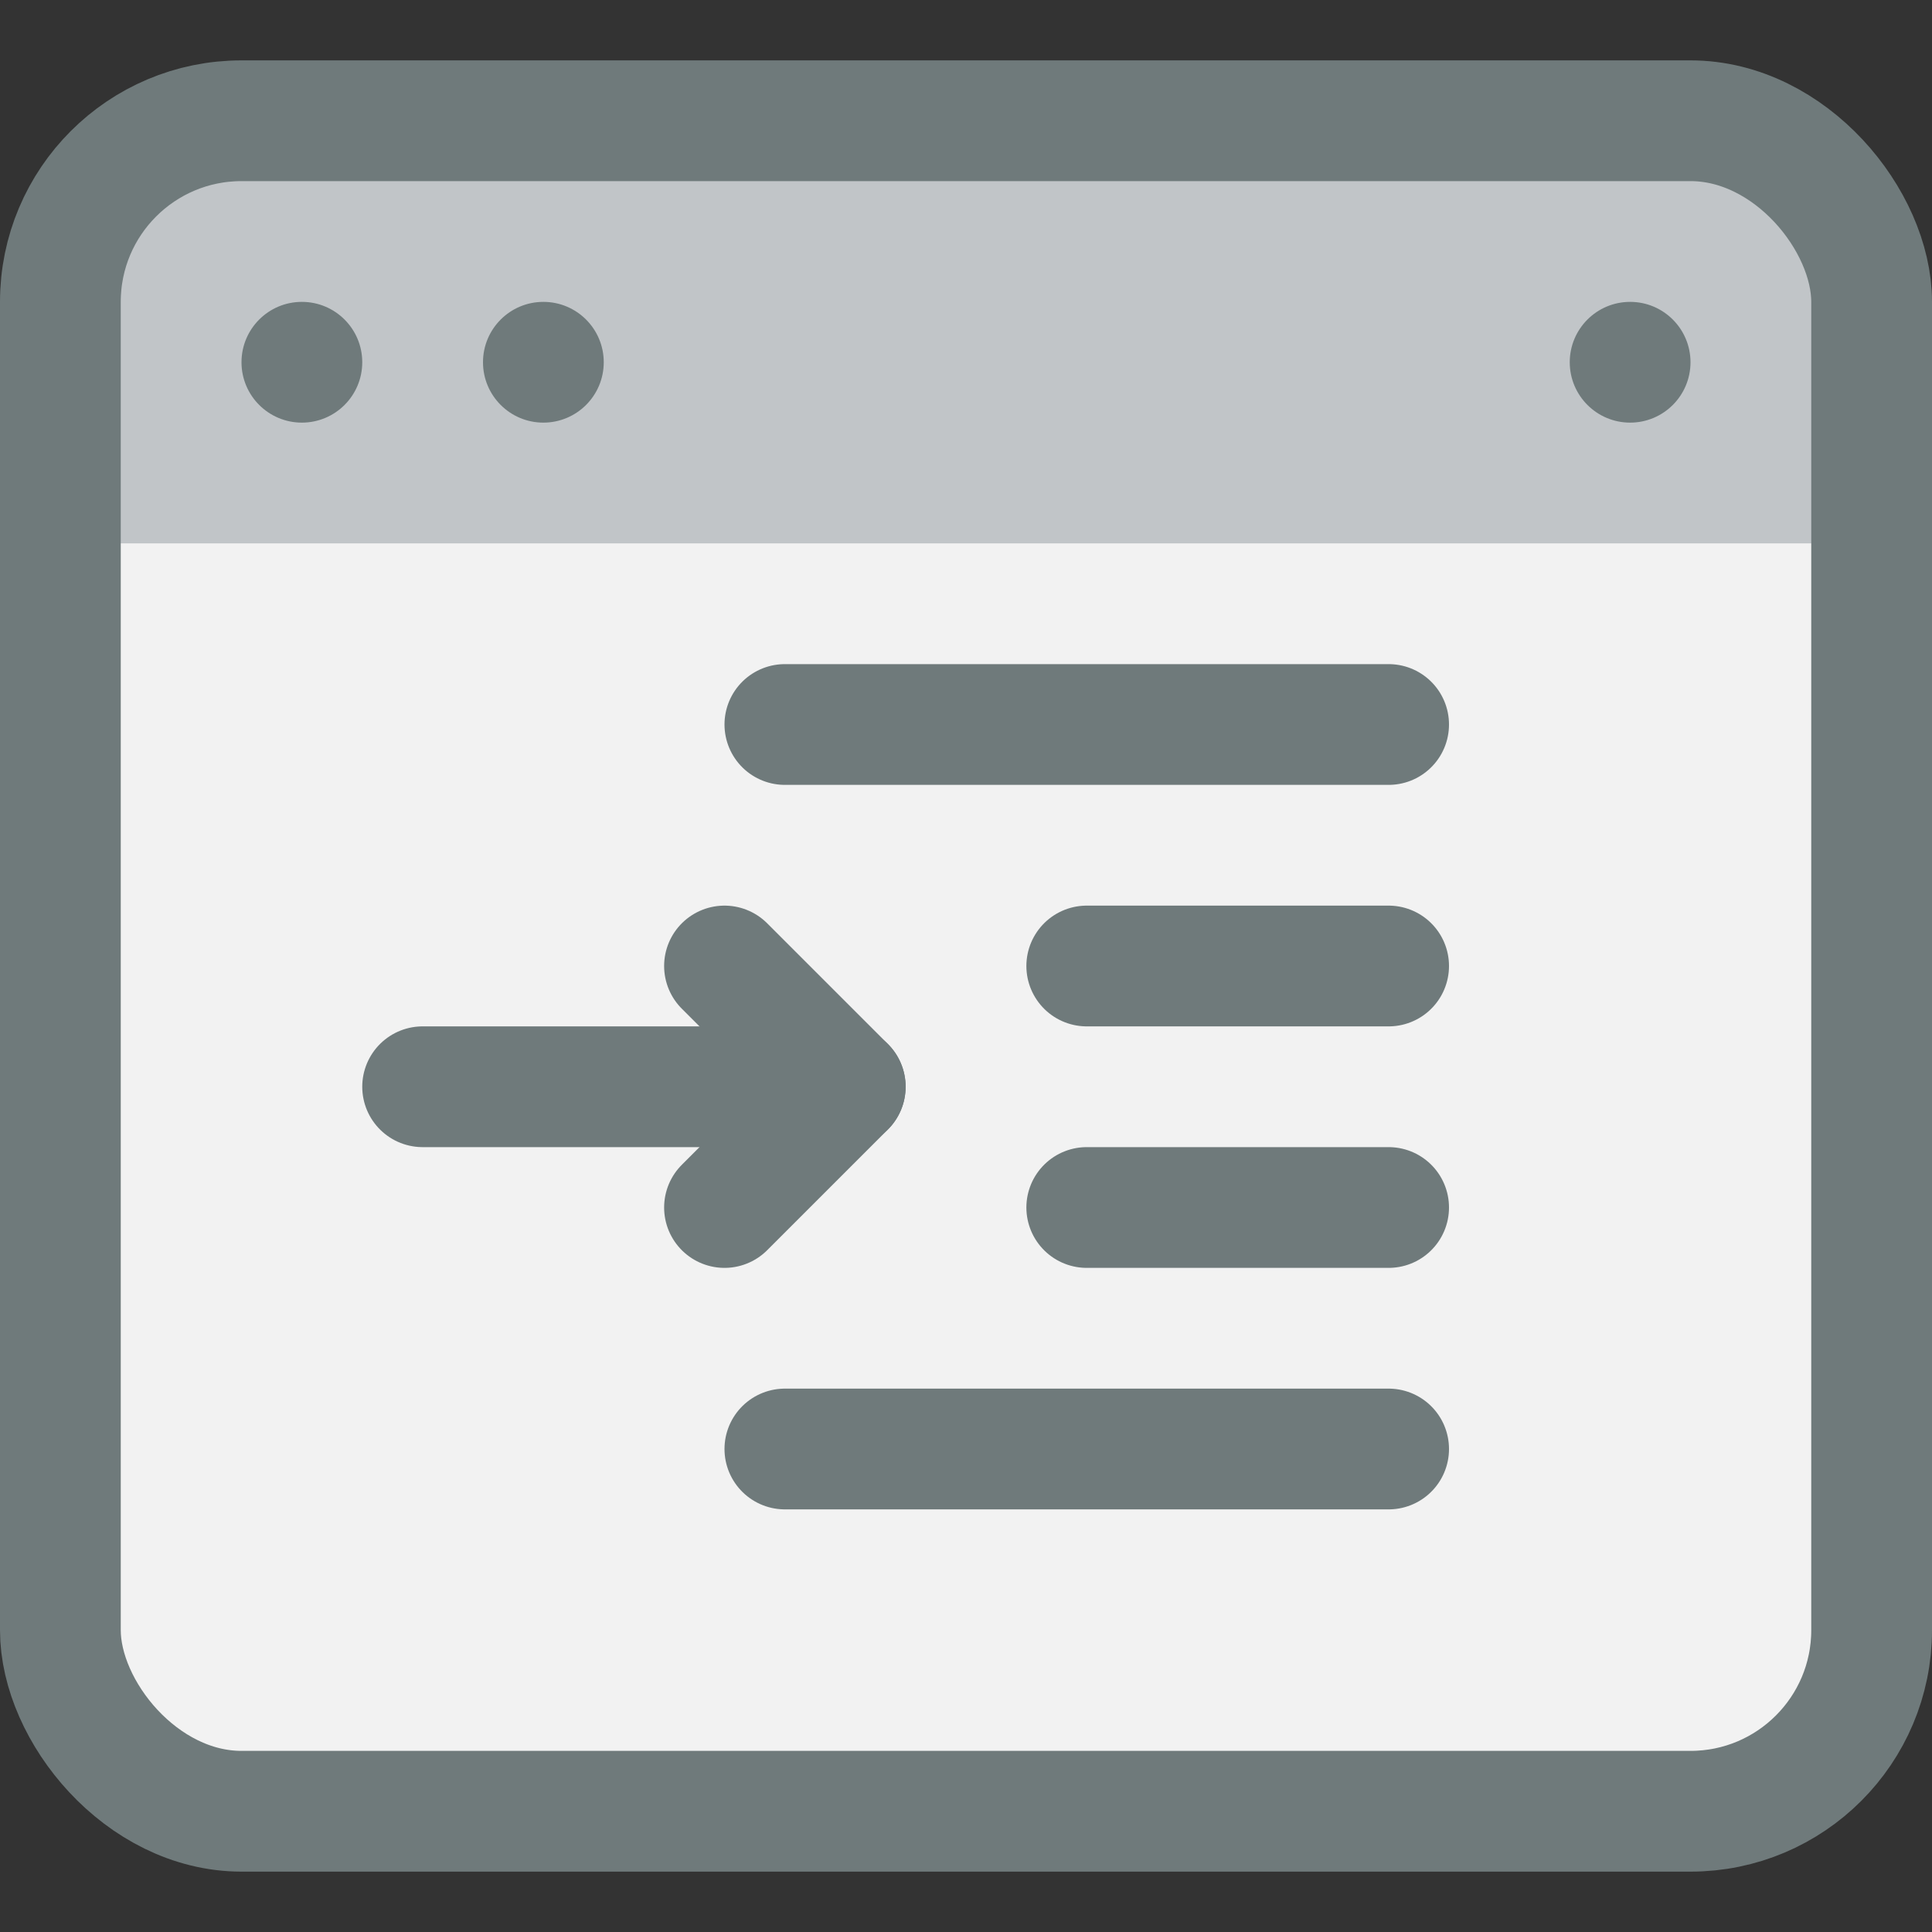<svg xmlns="http://www.w3.org/2000/svg" viewBox="0 0 32 32"><rect x="0" y="0" width="32" height="32" fill="#333333" stroke="none"/><title>53-Editor</title><g id="_53-Editor" data-name="53-Editor"><rect x="1" y="2" width="30" height="28" rx="3" style="fill:#f2f2f2"/><path d="M31,5a3,3,0,0,0-3-3H4A3,3,0,0,0,1,5V9H31Z" style="fill:#c1c5c8"/><rect x="1" y="2" width="30" height="28" rx="3" style="fill:none;stroke:#6f7a7b;stroke-linecap:round;stroke-linejoin:round;stroke-width:2px"/><circle cx="5" cy="6" r="1" style="fill:#6f7a7b"/><circle cx="9" cy="6" r="1" style="fill:#6f7a7b"/><circle cx="27" cy="6" r="1" style="fill:#6f7a7b"/><line x1="13" y1="24" x2="23" y2="24" style="fill:none;stroke:#6f7a7b;stroke-linecap:round;stroke-linejoin:round;stroke-width:2px"/><line x1="18" y1="20" x2="23" y2="20" style="fill:none;stroke:#6f7a7b;stroke-linecap:round;stroke-linejoin:round;stroke-width:2px"/><line x1="18" y1="16" x2="23" y2="16" style="fill:none;stroke:#6f7a7b;stroke-linecap:round;stroke-linejoin:round;stroke-width:2px"/><line x1="13" y1="12" x2="23" y2="12" style="fill:none;stroke:#6f7a7b;stroke-linecap:round;stroke-linejoin:round;stroke-width:2px"/><polyline points="12 16 14 18 12 20" style="fill:none;stroke:#6f7a7b;stroke-linecap:round;stroke-linejoin:round;stroke-width:2px"/><path d="M14,18H7" style="fill:none;stroke:#6f7a7b;stroke-linecap:round;stroke-linejoin:round;stroke-width:2px"/></g></svg>